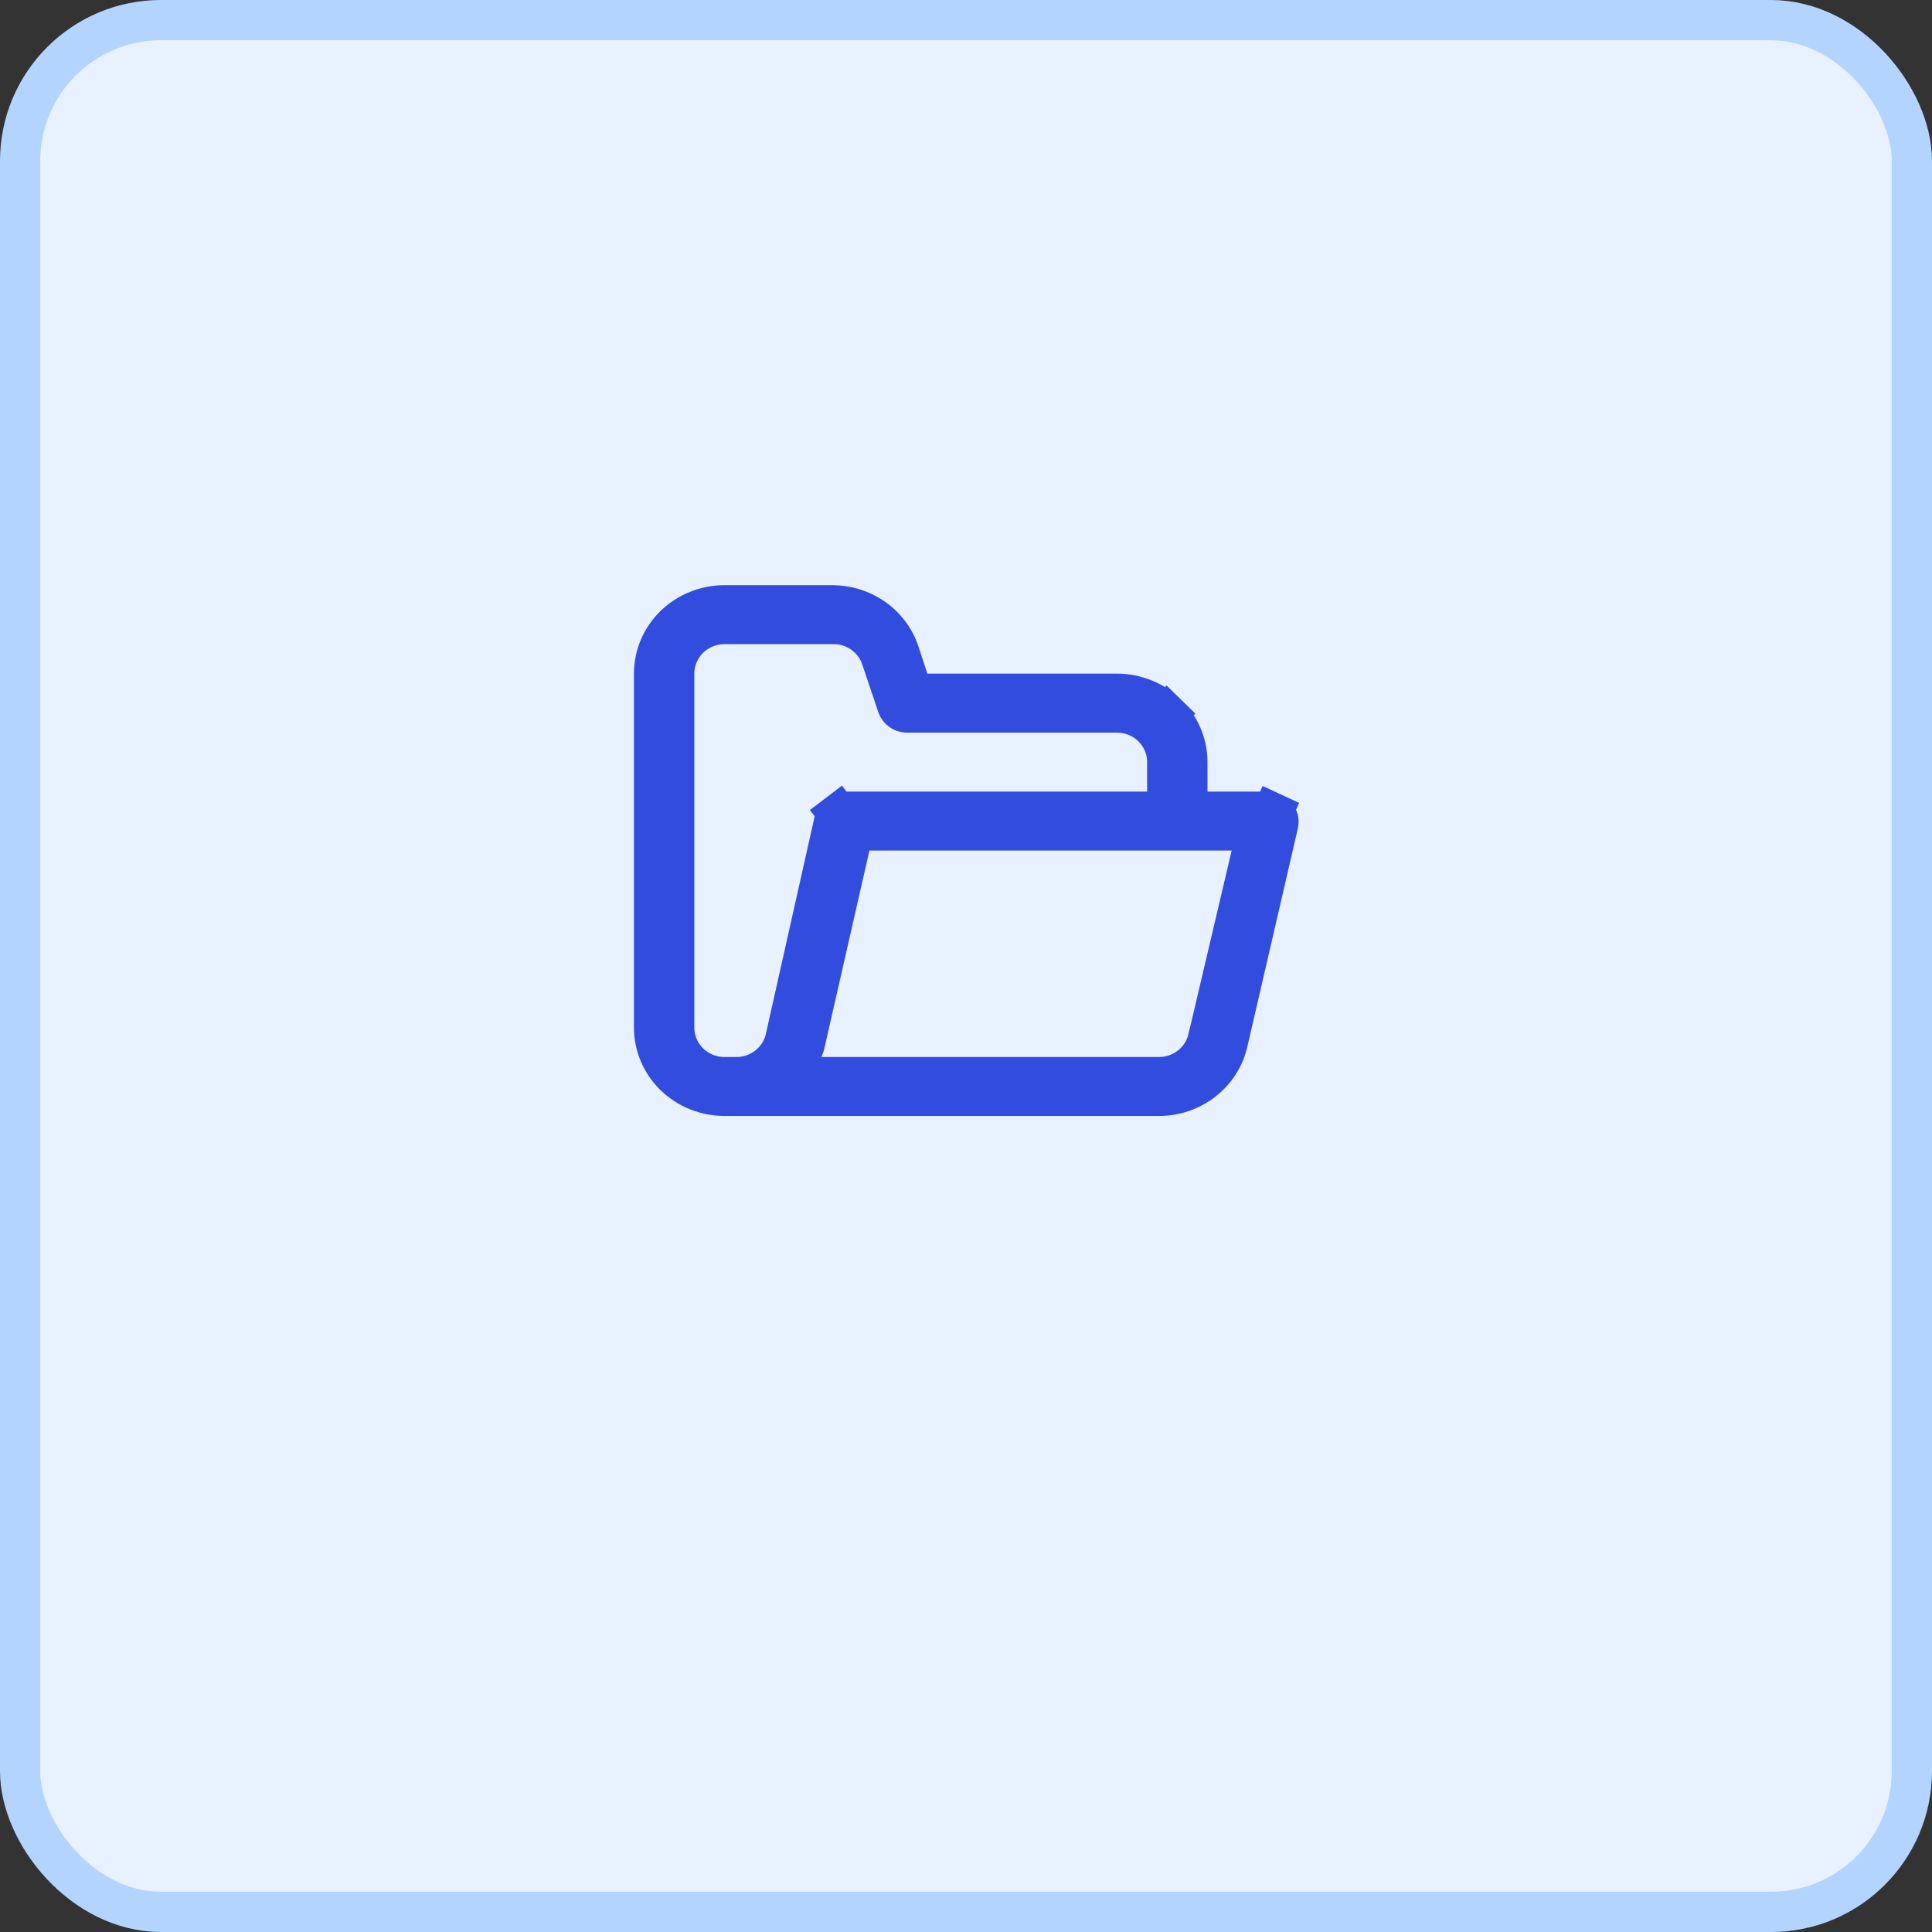<svg width="48" height="48" viewBox="0 0 48 48" fill="none" xmlns="http://www.w3.org/2000/svg">
<rect x="0" y="0" width="48" height="48" fill="#333333" stroke="none"/>
<rect x="0.5" y="0.5" width="47" height="47" rx="3.5" fill="#E8F1FF" stroke="#B3D4FF"/>
<path d="M31.7 20.258L31.709 20.267C31.733 20.295 31.749 20.326 31.758 20.359C31.766 20.39 31.767 20.423 31.761 20.455L30.503 25.892L30.502 25.894C30.418 26.267 30.204 26.604 29.895 26.847C29.586 27.091 29.199 27.225 28.799 27.226H18C17.532 27.226 17.086 27.044 16.758 26.725C16.431 26.405 16.25 25.975 16.25 25.528V16.736C16.25 16.29 16.431 15.859 16.758 15.54C17.086 15.22 17.532 15.038 18 15.038L20.67 15.038L20.672 15.038C21.038 15.037 21.394 15.147 21.691 15.351C21.986 15.554 22.207 15.839 22.327 16.167L22.565 16.892L22.678 17.236H23.04H27.75C28.218 17.236 28.664 17.418 28.992 17.738L29.341 17.38L28.992 17.738C29.319 18.057 29.5 18.488 29.5 18.934V19.667V20.167H30L31.5 20.167L31.502 20.167C31.541 20.167 31.579 20.175 31.614 20.191L31.824 19.738L31.614 20.191C31.648 20.207 31.678 20.23 31.7 20.257L31.7 20.258ZM19.515 25.802L19.515 25.802L19.515 25.799L20.737 20.351C20.737 20.35 20.737 20.35 20.738 20.35C20.749 20.3 20.778 20.254 20.823 20.219L20.52 19.822L20.823 20.219C20.869 20.185 20.927 20.165 20.988 20.167L20.988 20.167H21H28.5H29V19.667V18.934C29 18.604 28.865 18.289 28.63 18.058C28.395 17.829 28.078 17.702 27.75 17.702H22.515C22.465 17.698 22.419 17.68 22.381 17.652C22.341 17.623 22.313 17.584 22.298 17.542L21.894 16.342L21.894 16.342L21.893 16.339C21.804 16.082 21.633 15.863 21.407 15.713C21.186 15.566 20.924 15.493 20.659 15.504H18C17.672 15.504 17.355 15.631 17.12 15.861L17.438 16.186L17.12 15.861C16.885 16.091 16.75 16.406 16.75 16.736V25.528C16.75 25.859 16.885 26.174 17.12 26.404C17.355 26.634 17.672 26.761 18 26.761H18.272C18.556 26.766 18.834 26.676 19.06 26.504L18.757 26.106L19.06 26.504C19.288 26.33 19.45 26.082 19.515 25.802ZM19.956 26.047L19.617 26.761H20.407H28.772C29.056 26.766 29.334 26.676 29.56 26.504C29.788 26.33 29.95 26.083 30.014 25.803C30.015 25.802 30.015 25.802 30.015 25.802L31.087 21.247L31.231 20.632H30.6H21.6H21.201L21.113 21.021L20.003 25.893L20 25.904L19.998 25.915C19.99 25.96 19.976 26.005 19.956 26.047Z" stroke="#324CDD"/>
</svg>
